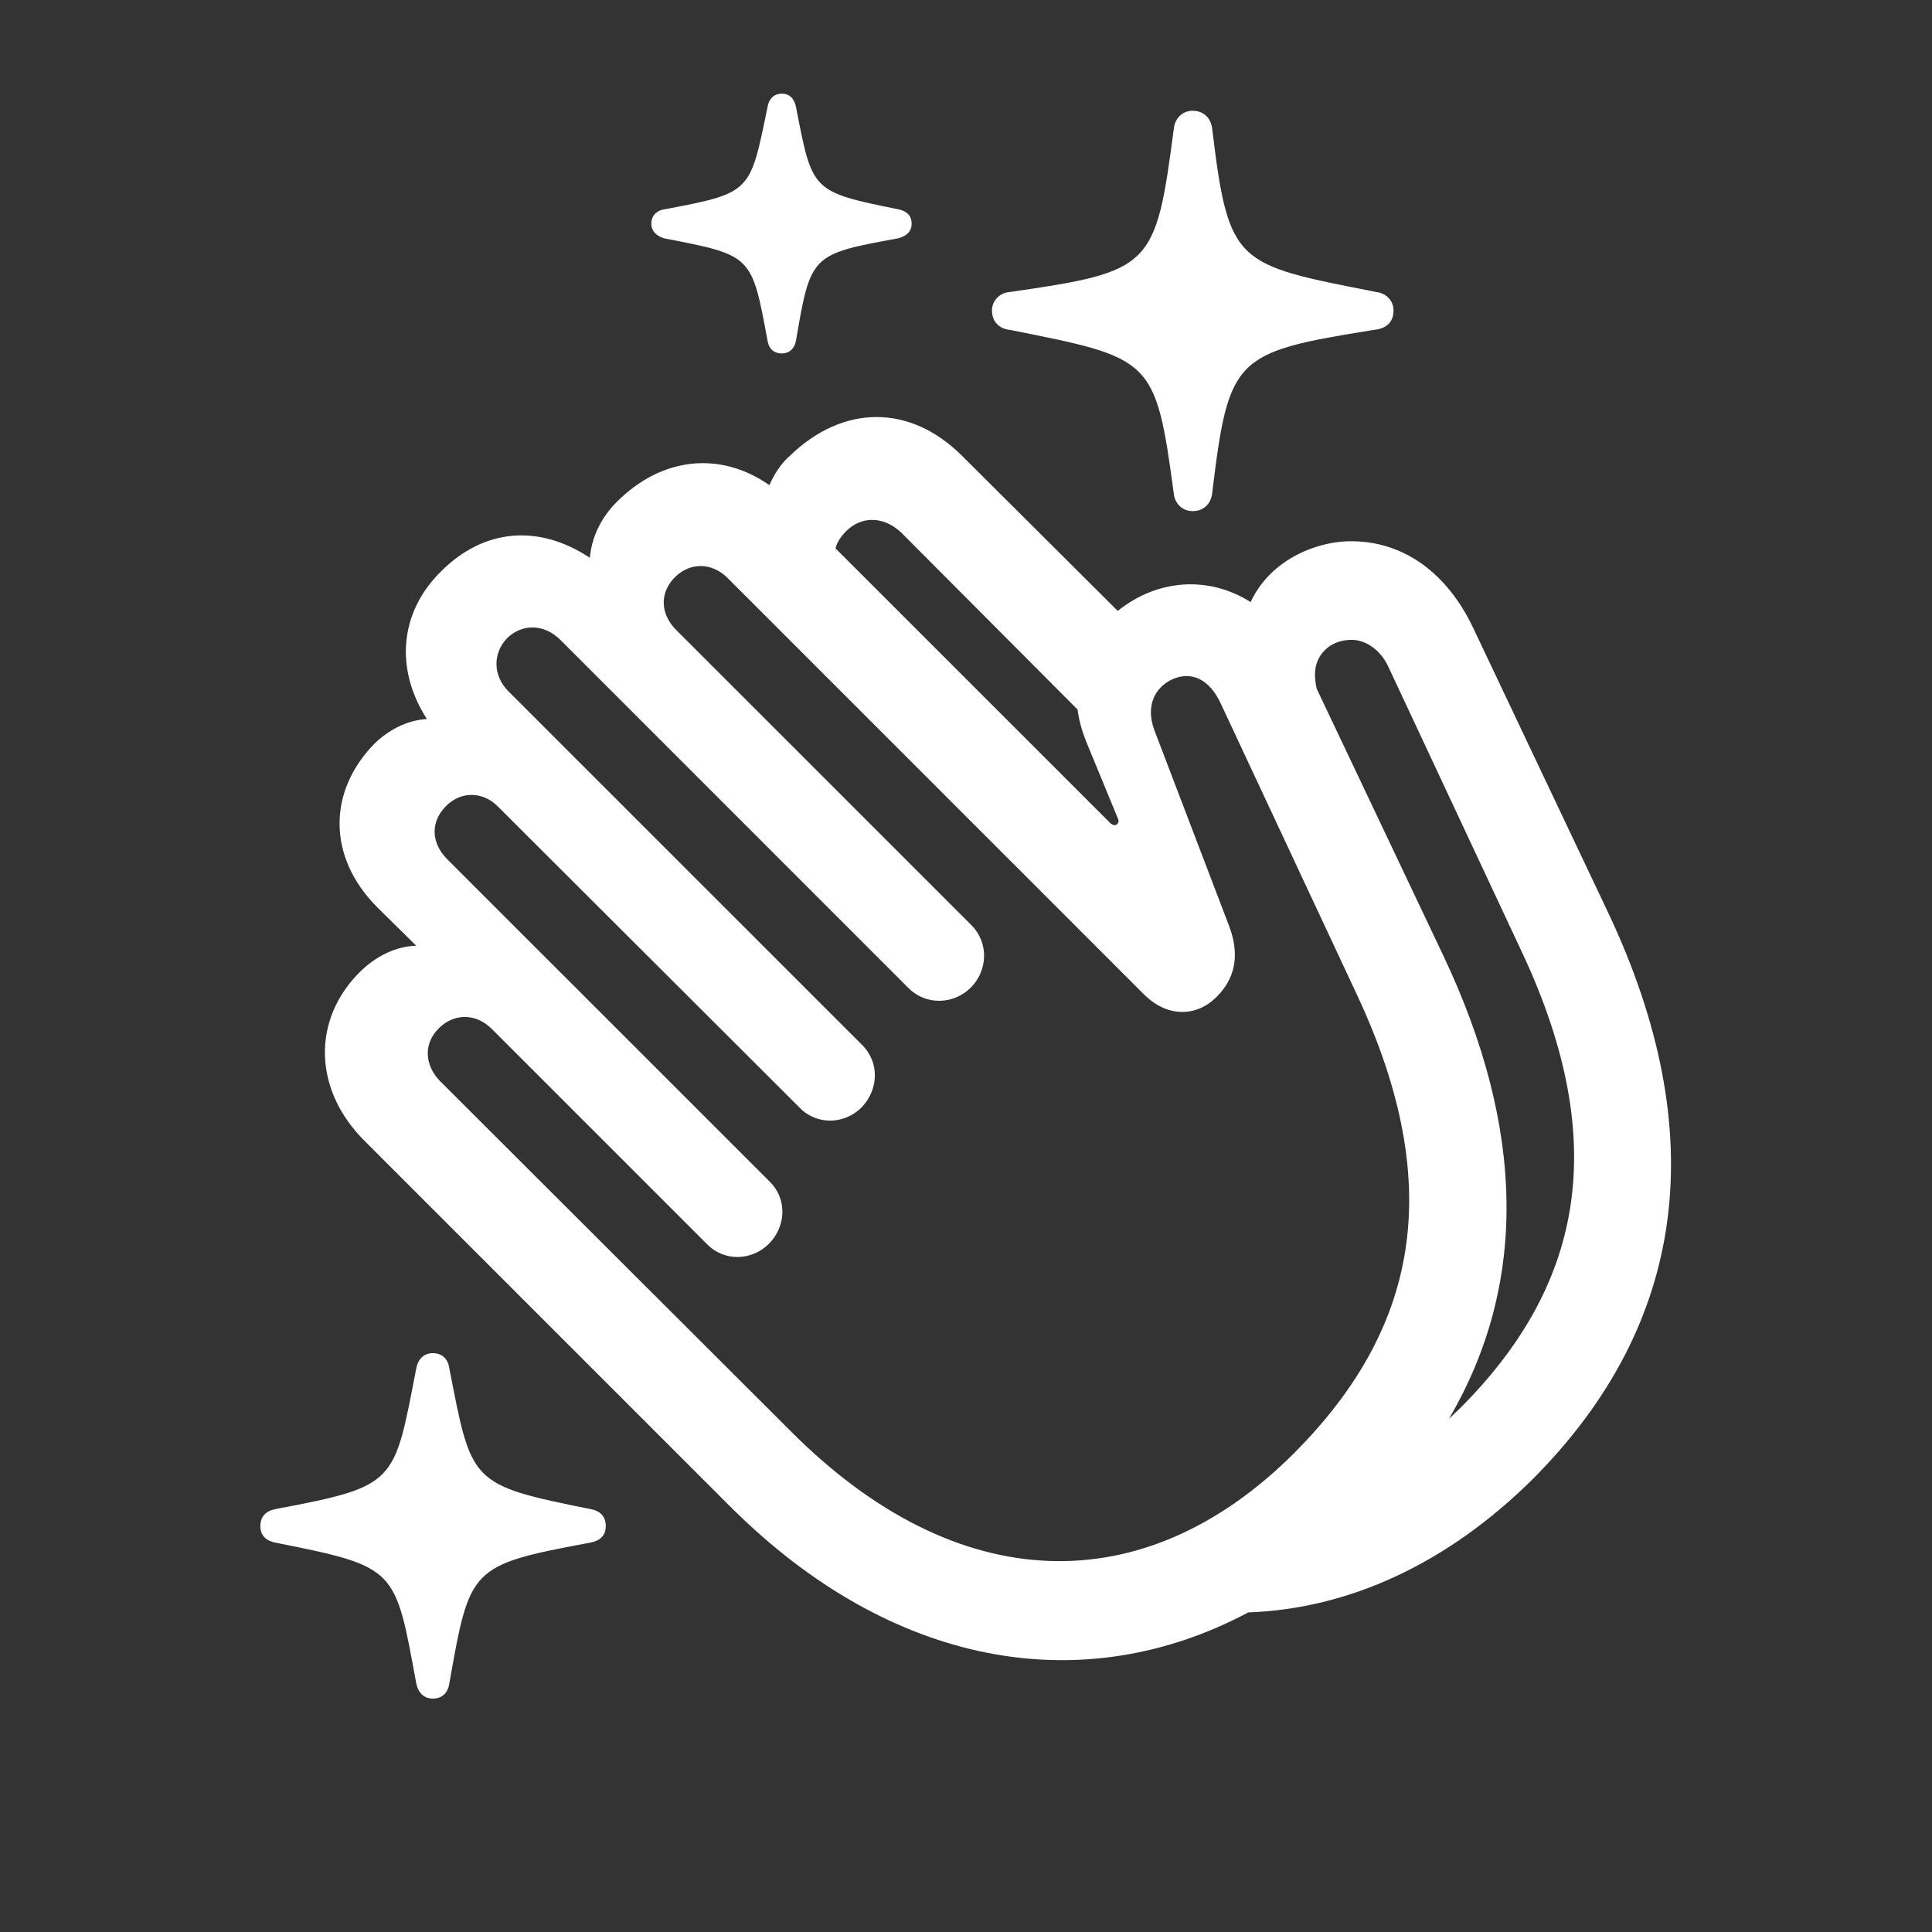 <svg className="mx-auto mb-2" xmlns="http://www.w3.org/2000/svg" viewBox="0 0 38 38" fill="none">
  <rect x="0" y="0" width="38" height="38" fill="#333333" stroke="none"/>
  <path
    d="M15.376 6.952C15.516 6.952 15.62 6.871 15.655 6.708C15.945 5.013 15.945 5.001 17.664 4.688C17.839 4.641 17.931 4.548 17.931 4.397C17.931 4.246 17.839 4.153 17.676 4.118C15.945 3.77 15.98 3.758 15.655 2.098C15.62 1.935 15.527 1.842 15.376 1.842C15.225 1.842 15.121 1.947 15.098 2.098C14.749 3.782 14.796 3.793 13.065 4.118C12.903 4.142 12.81 4.258 12.81 4.397C12.81 4.537 12.903 4.641 13.065 4.688C14.796 5.024 14.784 5.013 15.098 6.708C15.121 6.859 15.225 6.952 15.376 6.952ZM23.46 10.053C23.669 10.053 23.82 9.914 23.843 9.693C24.168 7.01 24.284 6.929 27.025 6.488C27.269 6.465 27.409 6.337 27.409 6.104C27.409 5.919 27.269 5.768 27.072 5.744C24.308 5.199 24.168 5.222 23.843 2.539C23.82 2.318 23.669 2.179 23.46 2.179C23.262 2.179 23.111 2.318 23.088 2.527C22.728 5.268 22.659 5.338 19.86 5.744C19.662 5.756 19.511 5.919 19.511 6.104C19.511 6.325 19.65 6.465 19.86 6.488C22.659 7.045 22.728 7.034 23.088 9.716C23.111 9.914 23.262 10.053 23.46 10.053ZM15.539 8.962C15.353 9.124 15.225 9.333 15.133 9.542C14.169 8.869 13.019 8.985 12.136 9.867C11.822 10.181 11.637 10.564 11.602 10.971C10.603 10.309 9.523 10.39 8.675 11.238C7.85 12.051 7.769 13.166 8.396 14.142C8.013 14.165 7.653 14.351 7.374 14.618C6.434 15.57 6.445 16.871 7.421 17.846L8.187 18.601C7.781 18.613 7.386 18.81 7.072 19.124C6.132 20.065 6.166 21.435 7.165 22.434L14.354 29.623C17.537 32.805 21.3 33.444 24.552 31.714C26.526 31.644 28.465 30.761 30.15 29.089C33.181 26.046 33.68 22.283 31.625 17.939L28.977 12.353C28.465 11.273 27.606 10.634 26.549 10.646C25.98 10.646 25.016 10.948 24.598 11.842C23.773 11.319 22.763 11.389 21.985 12.016L18.942 8.985C17.897 7.928 16.573 7.963 15.539 8.962ZM21.846 16.197L16.433 10.785C16.468 10.657 16.538 10.553 16.642 10.448C16.956 10.135 17.397 10.158 17.734 10.483L21.195 13.956C21.218 14.153 21.276 14.362 21.358 14.571L21.985 16.093C22.008 16.139 22.008 16.174 21.973 16.209C21.938 16.244 21.892 16.232 21.846 16.197ZM25.457 28.578C22.519 31.516 18.837 31.447 15.551 28.148L8.652 21.261C8.35 20.947 8.327 20.529 8.629 20.227C8.931 19.925 9.36 19.925 9.674 20.239L13.901 24.466C14.25 24.826 14.796 24.792 15.121 24.466C15.458 24.13 15.493 23.584 15.133 23.235L8.791 16.894C8.478 16.58 8.466 16.162 8.768 15.86C9.058 15.558 9.5 15.558 9.802 15.872L15.725 21.784C16.073 22.144 16.619 22.109 16.944 21.784C17.27 21.447 17.316 20.913 16.956 20.552L9.999 13.596C9.697 13.294 9.685 12.852 9.976 12.55C10.278 12.26 10.707 12.272 11.021 12.585L17.873 19.438C18.21 19.774 18.756 19.763 19.093 19.426C19.43 19.089 19.453 18.543 19.105 18.195L13.297 12.388C12.984 12.074 12.972 11.656 13.274 11.354C13.576 11.052 14.006 11.064 14.308 11.366L22.496 19.554C22.972 20.03 23.553 19.995 23.936 19.6C24.261 19.275 24.412 18.822 24.168 18.195L22.705 14.362C22.531 13.898 22.705 13.526 23.053 13.363C23.437 13.189 23.797 13.363 24.017 13.851L26.7 19.588C28.477 23.398 27.838 26.185 25.457 28.578ZM28.384 18.787L25.899 13.549C25.876 13.456 25.864 13.363 25.864 13.259C25.864 12.91 26.131 12.585 26.584 12.585C26.863 12.585 27.153 12.783 27.304 13.108L29.941 18.741C31.718 22.538 31.09 25.337 28.698 27.718C28.628 27.776 28.57 27.846 28.5 27.904C30.045 25.268 30.01 22.213 28.384 18.787ZM8.512 33.409C8.698 33.409 8.814 33.293 8.838 33.107C9.244 30.831 9.233 30.785 11.602 30.343C11.799 30.308 11.915 30.204 11.915 30.018C11.915 29.82 11.799 29.716 11.613 29.681C9.233 29.205 9.279 29.17 8.838 26.917C8.814 26.731 8.698 26.615 8.512 26.615C8.338 26.615 8.222 26.731 8.187 26.917C7.746 29.182 7.816 29.228 5.423 29.681C5.237 29.716 5.121 29.82 5.121 30.018C5.121 30.204 5.237 30.308 5.423 30.343C7.816 30.819 7.769 30.843 8.187 33.107C8.222 33.293 8.338 33.409 8.512 33.409Z"
    fill="white" />
</svg>